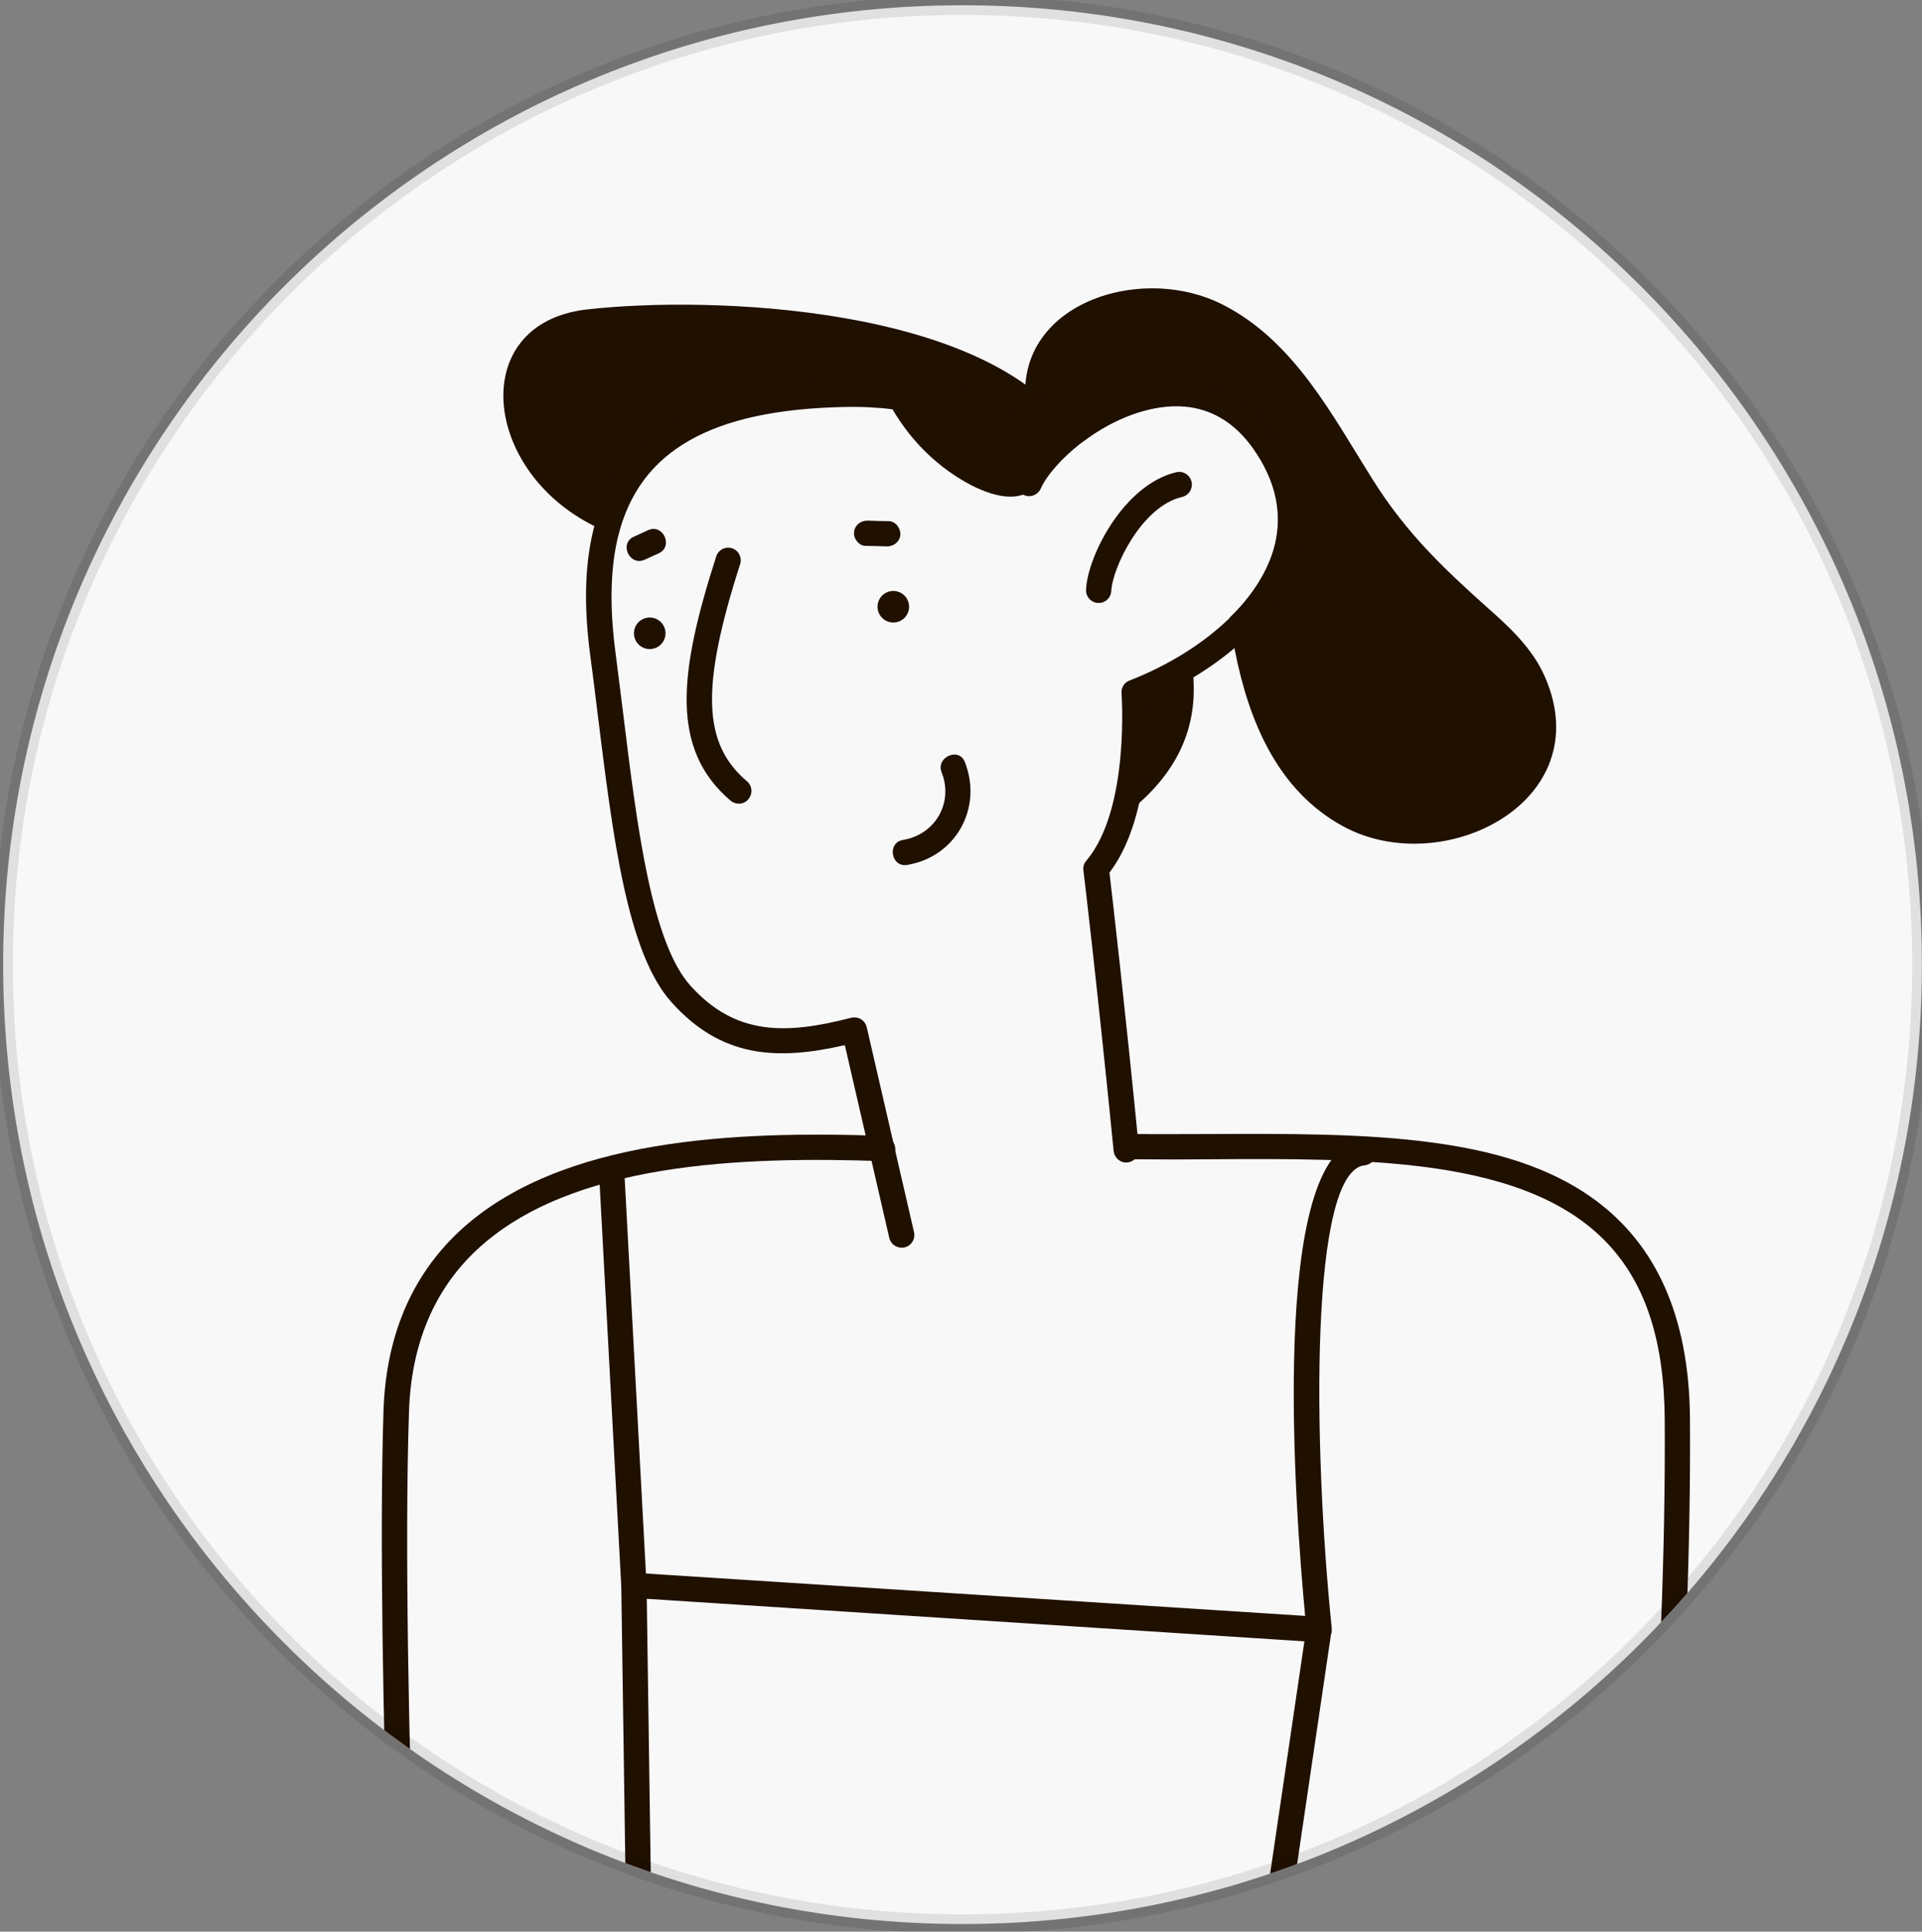 <svg width="199" height="200" viewBox="0 0 199 200" fill="none" xmlns="http://www.w3.org/2000/svg">
<rect x="0" y="0" width="199" height="200" fill="#808080" stroke="none"/>
<g clip-path="url(#clip0_3_14599)">
<path d="M0.326 99.877C0.326 45.017 44.798 0.545 99.657 0.545V0.545C154.517 0.545 198.989 45.017 198.989 99.877V99.877C198.989 154.736 154.517 199.208 99.657 199.208V199.208C44.798 199.208 0.326 154.736 0.326 99.877V99.877Z" fill="#F8F8F8"/>
<path d="M91.395 117.606C76.471 117.088 57.979 117.742 47.521 127.519C42.592 132.149 39.95 138.385 39.705 146.12C39.296 159.001 39.678 178.201 40.195 194.678C41.121 195.713 42.047 196.775 42.919 197.864C42.346 180.761 41.884 159.9 42.346 146.201C42.564 139.202 44.934 133.565 49.346 129.425C59.096 120.302 76.907 119.73 91.341 120.22C91.368 120.22 91.368 120.22 91.395 120.22C92.103 120.22 92.675 119.675 92.702 118.967C92.675 118.232 92.103 117.633 91.395 117.606Z" fill="#201000"/>
<path d="M66.286 210.229C65.578 210.229 64.978 209.657 64.978 208.949L64.325 164.149C64.325 163.795 64.461 163.441 64.733 163.196C65.006 162.951 65.36 162.815 65.714 162.842L135.133 167.308C134.099 156.387 131.293 119.049 141.016 118.042C141.724 117.96 142.378 118.477 142.459 119.213C142.541 119.921 142.024 120.574 141.288 120.656C135.651 121.228 135.896 149.034 137.884 168.588C137.911 168.969 137.802 169.351 137.53 169.623C137.258 169.895 136.876 170.059 136.495 170.032L66.966 165.538L67.593 208.922C67.593 209.63 67.021 210.229 66.286 210.229Z" fill="#201000"/>
<path d="M65.632 165.428C64.951 165.428 64.352 164.884 64.325 164.203L62.037 121.69C62.01 120.982 62.555 120.356 63.263 120.301C63.998 120.247 64.597 120.819 64.652 121.527L66.939 164.039C66.966 164.747 66.422 165.374 65.714 165.428C65.686 165.428 65.659 165.428 65.632 165.428Z" fill="#201000"/>
<path d="M159.971 70.11C158.691 67.141 156.295 64.936 153.925 62.839C149.323 58.726 145.564 55.104 142.215 49.793C137.966 43.066 134.044 35.359 126.664 31.574C117.459 26.835 103.052 32.146 106.728 44.319C107.219 45.926 109.751 45.245 109.261 43.638V43.611C109.588 43.693 109.915 43.775 110.214 43.856C111.277 44.156 112.339 44.456 113.401 44.809C116.696 42.685 120.291 41.678 123.26 42.113C125.82 42.495 127.998 43.911 129.714 46.307C132.192 49.793 132.928 53.361 131.866 56.929C131.13 59.38 129.551 61.804 127.29 63.982C127.454 65.017 127.617 66.052 127.808 67.06C127.835 67.169 127.835 67.278 127.862 67.359C129.278 74.576 132.247 81.875 139.11 85.579C149.404 91.135 165.581 83.019 159.971 70.11Z" fill="#201000"/>
<path d="M111.14 44.81C108.934 46.526 107.273 48.459 106.592 50.011C106.592 50.011 103.705 40.425 87.365 40.752C73.285 41.051 65.196 45.545 62.827 55.05C49.945 49.766 47.984 33.48 60.784 32.037C73.557 30.593 102.344 31.628 111.14 44.81Z" fill="#201000"/>
<path d="M116.968 83.973C116.723 84.163 116.478 84.354 116.233 84.517C117.976 78.58 117.458 71.663 117.458 71.663C119.555 70.846 121.571 69.838 123.395 68.667C124.213 74.141 122.715 79.37 116.968 83.973Z" fill="#201000"/>
<path d="M134.37 57.691C133.363 61.068 131.075 64.309 127.834 67.087C125.329 69.211 122.306 71.063 118.82 72.533C118.929 75.584 118.956 85.007 114.871 90.344C115.17 92.877 116.45 103.934 117.921 118.913C118.003 119.621 117.458 120.275 116.75 120.357C116.015 120.438 115.388 119.894 115.307 119.185C113.618 102.191 112.202 90.263 112.175 90.127C112.12 89.773 112.229 89.391 112.474 89.119C116.995 83.781 116.124 71.907 116.124 71.771C116.069 71.199 116.423 70.654 116.941 70.464C121.053 68.857 124.621 66.596 127.262 64.036C129.523 61.858 131.102 59.434 131.838 56.983C132.9 53.415 132.164 49.82 129.686 46.361C127.97 43.965 125.792 42.549 123.232 42.167C120.263 41.732 116.695 42.712 113.373 44.864C112.883 45.19 112.392 45.544 111.902 45.898C109.941 47.424 108.362 49.221 107.763 50.583C107.545 51.073 107.027 51.4 106.483 51.373C105.938 51.345 105.475 50.964 105.312 50.447C105.203 50.093 102.425 41.786 87.337 42.14C73.638 42.44 66.231 46.661 64.025 55.43C63.208 58.671 63.099 62.675 63.698 67.332C63.97 69.401 64.215 71.499 64.488 73.596C65.931 85.388 67.429 97.562 71.487 102.055C76.117 107.202 81.291 107.148 88.127 105.378C88.481 105.296 88.835 105.351 89.135 105.514C89.434 105.705 89.652 106.004 89.734 106.331L94.636 127.574C94.799 128.282 94.364 128.99 93.655 129.153C93.546 129.18 93.465 129.18 93.356 129.18C92.757 129.18 92.212 128.772 92.076 128.173L87.473 108.21C80.474 109.817 74.701 109.545 69.526 103.771C64.923 98.651 63.453 86.613 61.873 73.868C61.628 71.798 61.356 69.701 61.083 67.631C60.43 62.566 60.566 58.344 61.465 54.749C63.97 44.782 72.386 39.798 87.255 39.471C99.511 39.226 104.631 44.264 106.646 47.342C107.545 46.171 108.743 44.972 110.159 43.856C110.187 43.829 110.241 43.801 110.268 43.774C112.311 42.195 117.649 38.654 123.558 39.526C126.854 40.016 129.604 41.786 131.756 44.782C134.779 48.894 135.65 53.361 134.37 57.691Z" fill="#201000"/>
<path d="M76.498 83.21C76.199 83.21 75.899 83.101 75.654 82.91C69.336 77.545 70.316 69.566 74.156 57.61C74.374 56.929 75.109 56.548 75.79 56.766C76.471 56.983 76.852 57.719 76.635 58.4C72.549 71.118 72.74 77 77.343 80.895C77.887 81.358 77.969 82.175 77.479 82.747C77.261 83.046 76.88 83.21 76.498 83.21Z" fill="#201000"/>
<path d="M93.164 64.31C93.987 63.938 94.352 62.971 93.981 62.148C93.609 61.325 92.641 60.96 91.819 61.331C90.996 61.703 90.631 62.671 91.002 63.493C91.374 64.316 92.341 64.681 93.164 64.31Z" fill="#201000"/>
<path d="M67.944 67.059C68.767 66.687 69.132 65.72 68.761 64.897C68.389 64.075 67.422 63.709 66.599 64.08C65.777 64.452 65.411 65.42 65.782 66.242C66.154 67.065 67.122 67.43 67.944 67.059Z" fill="#201000"/>
<path d="M93.492 86.967C96.815 86.423 98.748 83.127 97.496 79.968C96.869 78.416 99.266 77.326 99.892 78.879C101.771 83.618 98.993 88.71 93.928 89.555C92.239 89.827 91.831 87.24 93.492 86.967Z" fill="#201000"/>
<path d="M88.427 55.077C88.508 54.341 89.162 53.878 89.87 53.905C90.605 53.933 91.341 53.96 92.049 53.96C92.757 53.987 93.274 54.722 93.22 55.403C93.138 56.139 92.484 56.602 91.776 56.574C91.041 56.547 90.306 56.52 89.598 56.52C88.89 56.493 88.345 55.73 88.427 55.077Z" fill="#201000"/>
<path d="M65.632 55.566L67.13 54.885C68.655 54.204 69.744 56.574 68.219 57.282L66.721 57.963C65.169 58.644 64.079 56.247 65.632 55.566Z" fill="#201000"/>
<path d="M113.754 62.429C113.727 62.429 113.727 62.429 113.7 62.429C112.992 62.402 112.42 61.803 112.447 61.067C112.583 57.609 116.342 50.174 121.789 48.894C122.497 48.73 123.205 49.166 123.368 49.874C123.532 50.582 123.096 51.29 122.388 51.454C118.166 52.434 115.171 58.834 115.062 61.176C115.034 61.884 114.463 62.429 113.754 62.429Z" fill="#201000"/>
<path d="M104.739 42.686C101.689 40.371 97.985 39.336 94.199 39.5C94.09 39.5 93.981 39.554 93.9 39.581C93.763 39.282 93.6 38.982 93.464 38.683C92.783 37.13 90.55 38.492 91.203 40.017C92.974 44.048 95.833 47.452 99.619 49.712C101.934 51.101 105.964 52.763 107.707 49.658C109.205 46.989 106.727 44.184 104.739 42.686Z" fill="#201000"/>
<path d="M34.013 201.514L28.975 200.724C28.349 200.425 27.75 200.043 27.205 199.553C24.073 196.911 5.227 186.808 5.254 190.185C5.281 195.713 24.509 202.74 21.377 209.357L9.584 204.265C7.215 204.047 4.873 203.502 2.885 202.277L-8.281 176.486C-9.098 174.607 -7.709 172.482 -5.667 172.482H21.35C22.493 172.482 23.528 173.163 23.991 174.198L28.267 184.139C26.851 184.084 25.625 184.465 24.863 185.391C23.038 187.625 28.703 188.659 31.808 192.336L33.632 196.557C33.768 198.055 33.986 201.378 34.013 201.514Z" fill="#201000"/>
<path d="M137.203 271.069C122.469 271.069 99.756 264.016 62.854 249.582C14.595 230.681 10.864 227.794 6.37 221.476C5.962 220.877 6.098 220.06 6.67 219.651C7.269 219.243 8.086 219.379 8.494 219.951C12.552 225.67 16.392 228.584 63.807 247.158C135.324 275.154 150.357 273.466 159.235 254.184C163.838 244.135 168.195 219.76 170.619 190.538C171.845 175.478 172.444 160.417 172.362 146.964C172.253 131.032 164.982 123.215 148.069 120.9C141.125 119.947 133.145 119.975 125.41 120.029C122.769 120.056 120.127 120.056 117.513 120.029C116.777 120.029 116.205 119.43 116.205 118.722C116.205 117.986 116.75 117.442 117.513 117.415C120.127 117.442 122.742 117.415 125.383 117.415C133.199 117.387 141.288 117.333 148.423 118.313C159.753 119.866 174.84 124.55 174.977 146.964C175.058 160.472 174.459 175.614 173.234 190.756C170.81 220.251 166.343 244.979 161.632 255.274C156.811 265.704 150.03 271.069 137.203 271.069Z" fill="#201000"/>
<path d="M134.726 232.451C134.589 232.451 134.453 232.423 134.344 232.396C131.131 231.388 55.774 207.504 48.53 203.827C43.137 201.077 40.414 196.638 38.208 193.043C37.336 191.627 36.519 190.265 35.648 189.284C33.769 187.106 30.419 185.417 27.995 185.417C27.968 185.417 27.941 185.417 27.941 185.417C26.987 185.417 26.307 185.69 25.898 186.207C26.198 186.588 27.233 187.215 27.995 187.678C30.528 189.23 34.014 191.381 34.885 195.548C35.757 199.633 34.504 201.349 33.306 202.085C31.263 203.31 28.349 202.193 26.388 200.532C22.576 197.319 8.25 190.101 6.126 191.136C5.772 191.49 5.527 191.872 5.554 192.09C5.663 192.934 8.196 194.35 10.429 195.63C13.97 197.618 18.381 200.096 21.949 204.127C22.821 205.053 24.754 207.45 23.638 209.138C22.684 210.609 20.37 210.527 15.74 208.839C12.009 207.504 9.421 206.823 7.542 206.333C3.893 205.38 2.395 204.999 1.006 201.54C0.734 200.859 1.061 200.096 1.741 199.851C2.395 199.579 3.185 199.906 3.43 200.587C4.329 202.82 4.683 202.902 8.196 203.8C10.13 204.29 12.771 204.971 16.611 206.36C19.307 207.341 20.615 207.531 21.214 207.531C20.969 207.068 20.506 206.388 20.015 205.87C16.747 202.139 12.526 199.797 9.176 197.89C5.745 195.957 3.267 194.568 2.994 192.416C2.858 191.327 3.321 190.265 4.383 189.203C8.114 185.581 26.47 197.155 28.104 198.517C29.684 199.851 31.318 200.233 31.998 199.824C32.625 199.443 32.761 197.999 32.38 196.093C31.726 193.016 28.921 191.273 26.661 189.911C24.918 188.849 23.529 187.977 23.311 186.588C23.229 186.098 23.256 185.336 23.937 184.546C24.863 183.429 26.252 182.83 27.968 182.803C27.995 182.803 28.022 182.803 28.077 182.803C31.29 182.803 35.321 184.791 37.718 187.569C38.698 188.713 39.597 190.156 40.523 191.681C42.647 195.14 45.044 199.061 49.782 201.485C56.836 205.08 134.426 229.645 135.189 229.891C135.869 230.108 136.251 230.844 136.033 231.525C135.788 232.097 135.27 232.451 134.726 232.451Z" fill="#201000"/>
<path d="M127.754 229.837C127.699 229.837 127.617 229.837 127.563 229.81C126.855 229.701 126.365 229.047 126.446 228.312L135.27 168.479C135.379 167.77 136.033 167.28 136.741 167.389C137.449 167.498 137.939 168.152 137.857 168.887L129.034 228.72C128.952 229.374 128.38 229.837 127.754 229.837Z" fill="#201000"/>
</g>
<path d="M99.657 198.208C45.35 198.208 1.326 154.184 1.326 99.877H-0.674C-0.674 155.288 44.246 200.208 99.657 200.208V198.208ZM197.989 99.877C197.989 154.184 153.964 198.208 99.657 198.208V200.208C155.069 200.208 199.989 155.288 199.989 99.877H197.989ZM99.657 1.545C153.964 1.545 197.989 45.569 197.989 99.877H199.989C199.989 44.465 155.069 -0.455 99.657 -0.455V1.545ZM99.657 -0.455C44.246 -0.455 -0.674 44.465 -0.674 99.877H1.326C1.326 45.569 45.35 1.545 99.657 1.545V-0.455Z" fill="black" fill-opacity="0.1"/>
<defs>
<clipPath id="clip0_3_14599">
<path d="M0.326 99.877C0.326 45.017 44.798 0.545 99.657 0.545V0.545C154.517 0.545 198.989 45.017 198.989 99.877V99.877C198.989 154.736 154.517 199.208 99.657 199.208V199.208C44.798 199.208 0.326 154.736 0.326 99.877V99.877Z" fill="white"/>
</clipPath>
</defs>
</svg>
